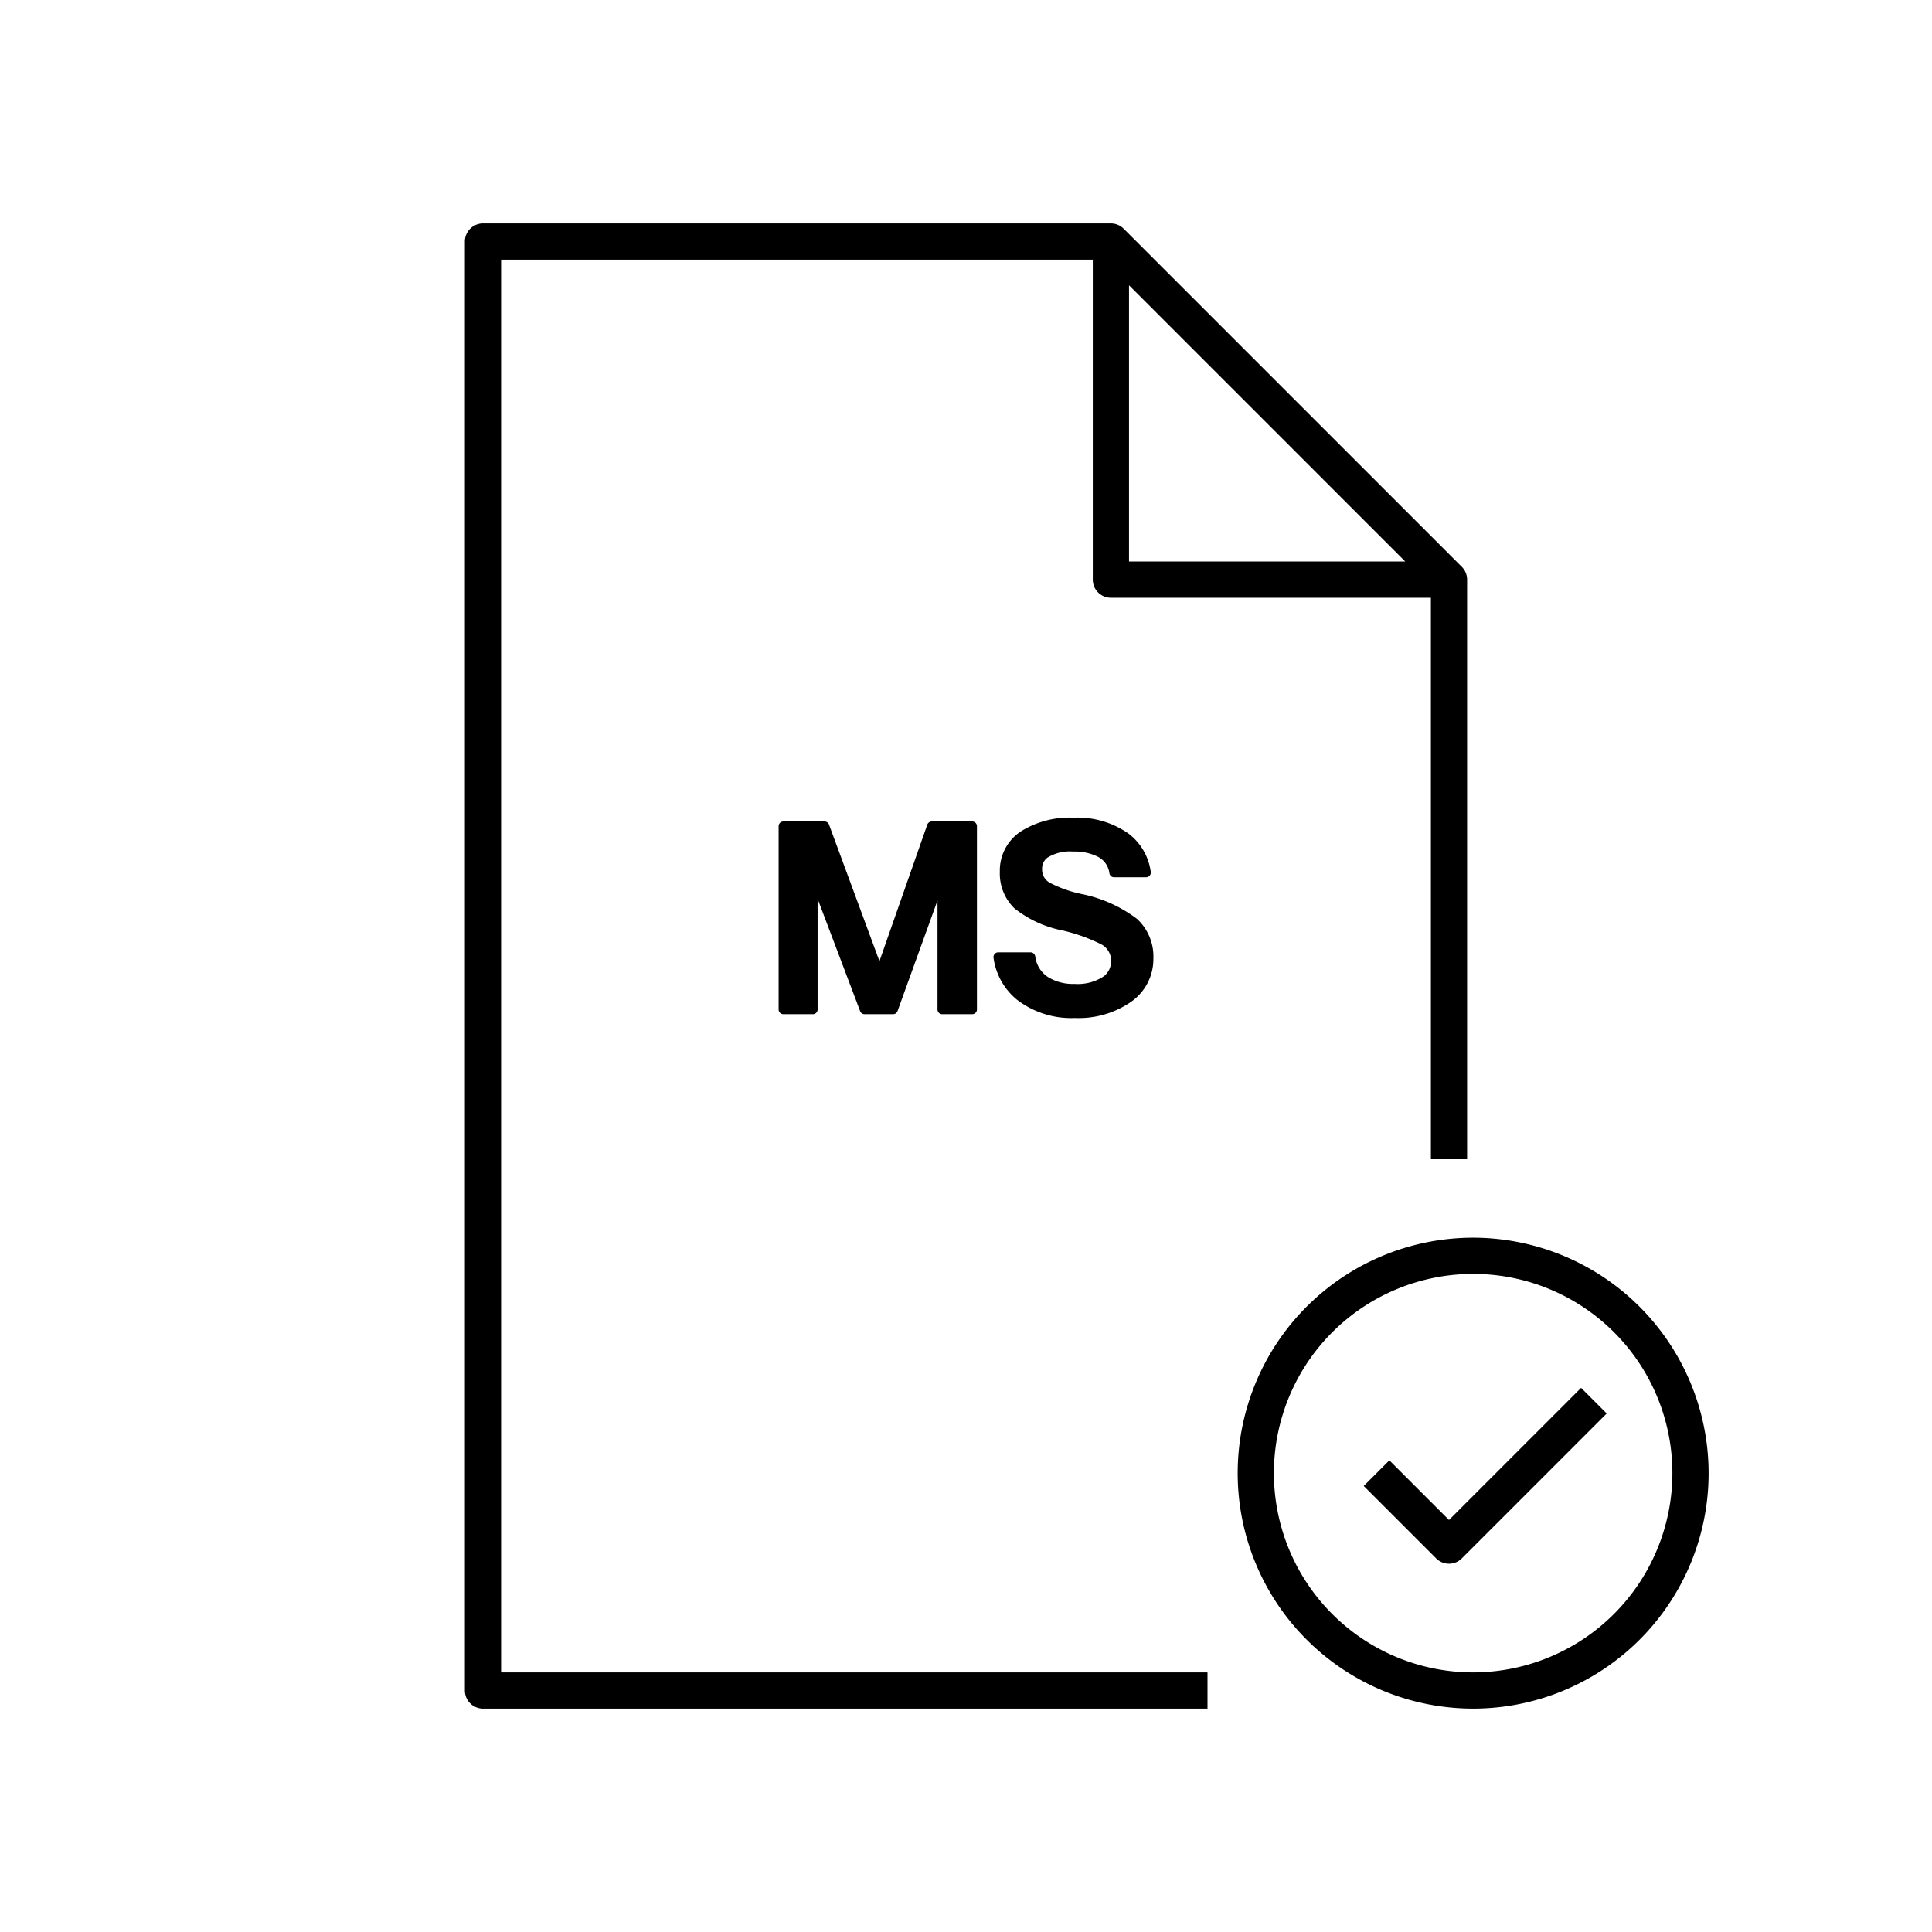 <svg xmlns="http://www.w3.org/2000/svg" viewBox="0 0 80 80"><path d="M39.015,41.995h1.243a.196.196,0,0,0,.195-.195V34.211a.196.196,0,0,0-.195-.195H38.582a.201.201,0,0,0-.185.13L36.416,39.8,34.327,34.142a.195.195,0,0,0-.183-.126h-1.708a.196.196,0,0,0-.195.195V41.8a.196.196,0,0,0,.195.195h1.223a.196.196,0,0,0,.196-.195v-4.582l1.761,4.65a.196.196,0,0,0,.183.127h1.182a.196.196,0,0,0,.184-.129l1.655-4.579V41.8A.196.196,0,0,0,39.015,41.995Z"/><path d="M44.496,40.741a1.96,1.96,0,0,1-1.104-.285,1.198,1.198,0,0,1-.526-.858.196.196,0,0,0-.193-.164H41.333a.198.198,0,0,0-.148.068.195.195,0,0,0-.045.156,2.705,2.705,0,0,0,.966,1.734,3.685,3.685,0,0,0,2.4.761,3.809,3.809,0,0,0,2.297-.648,2.156,2.156,0,0,0,.956-1.823,2.114,2.114,0,0,0-.676-1.631l-.001-.001a5.656,5.656,0,0,0-2.265-1.024,5.082,5.082,0,0,1-1.348-.473.617.617,0,0,1-.317-.571.554.554,0,0,1,.22-.468,1.755,1.755,0,0,1,1.061-.253,2.155,2.155,0,0,1,1.03.216.888.888,0,0,1,.474.679.195.195,0,0,0,.193.17H47.458a.196.196,0,0,0,.192-.224,2.388,2.388,0,0,0-.918-1.582,3.667,3.667,0,0,0-2.279-.661,3.803,3.803,0,0,0-2.131.537,1.932,1.932,0,0,0-.921,1.702A2.003,2.003,0,0,0,42,37.608a4.602,4.602,0,0,0,1.961.913,7.099,7.099,0,0,1,1.599.562.766.766,0,0,1,.448.703.792.792,0,0,1-.287.629A1.929,1.929,0,0,1,44.496,40.741Z"/><path d="M61,51.25A9.75,9.75,0,1,0,70.75,61,9.761,9.761,0,0,0,61,51.25Zm0,18A8.25,8.25,0,1,1,69.25,61,8.26,8.26,0,0,1,61,69.25Z"/><path d="M60,62.939l-2.47-2.47-1.061,1.061,3,3a.75.75,0,0,0,1.061,0l6-6-1.061-1.061Z"/><path d="M19.25,10V70a.75.75,0,0,0,.75.75H50v-1.5H20.75V10.75h24.5V24a.75.75,0,0,0,.75.75H59.25V48h1.5V24a.75.75,0,0,0-.22-.53l-14-14A.749.749,0,0,0,46,9.25H20A.75.75,0,0,0,19.25,10Zm27.5,1.811L58.189,23.25H46.75Z"/></svg>